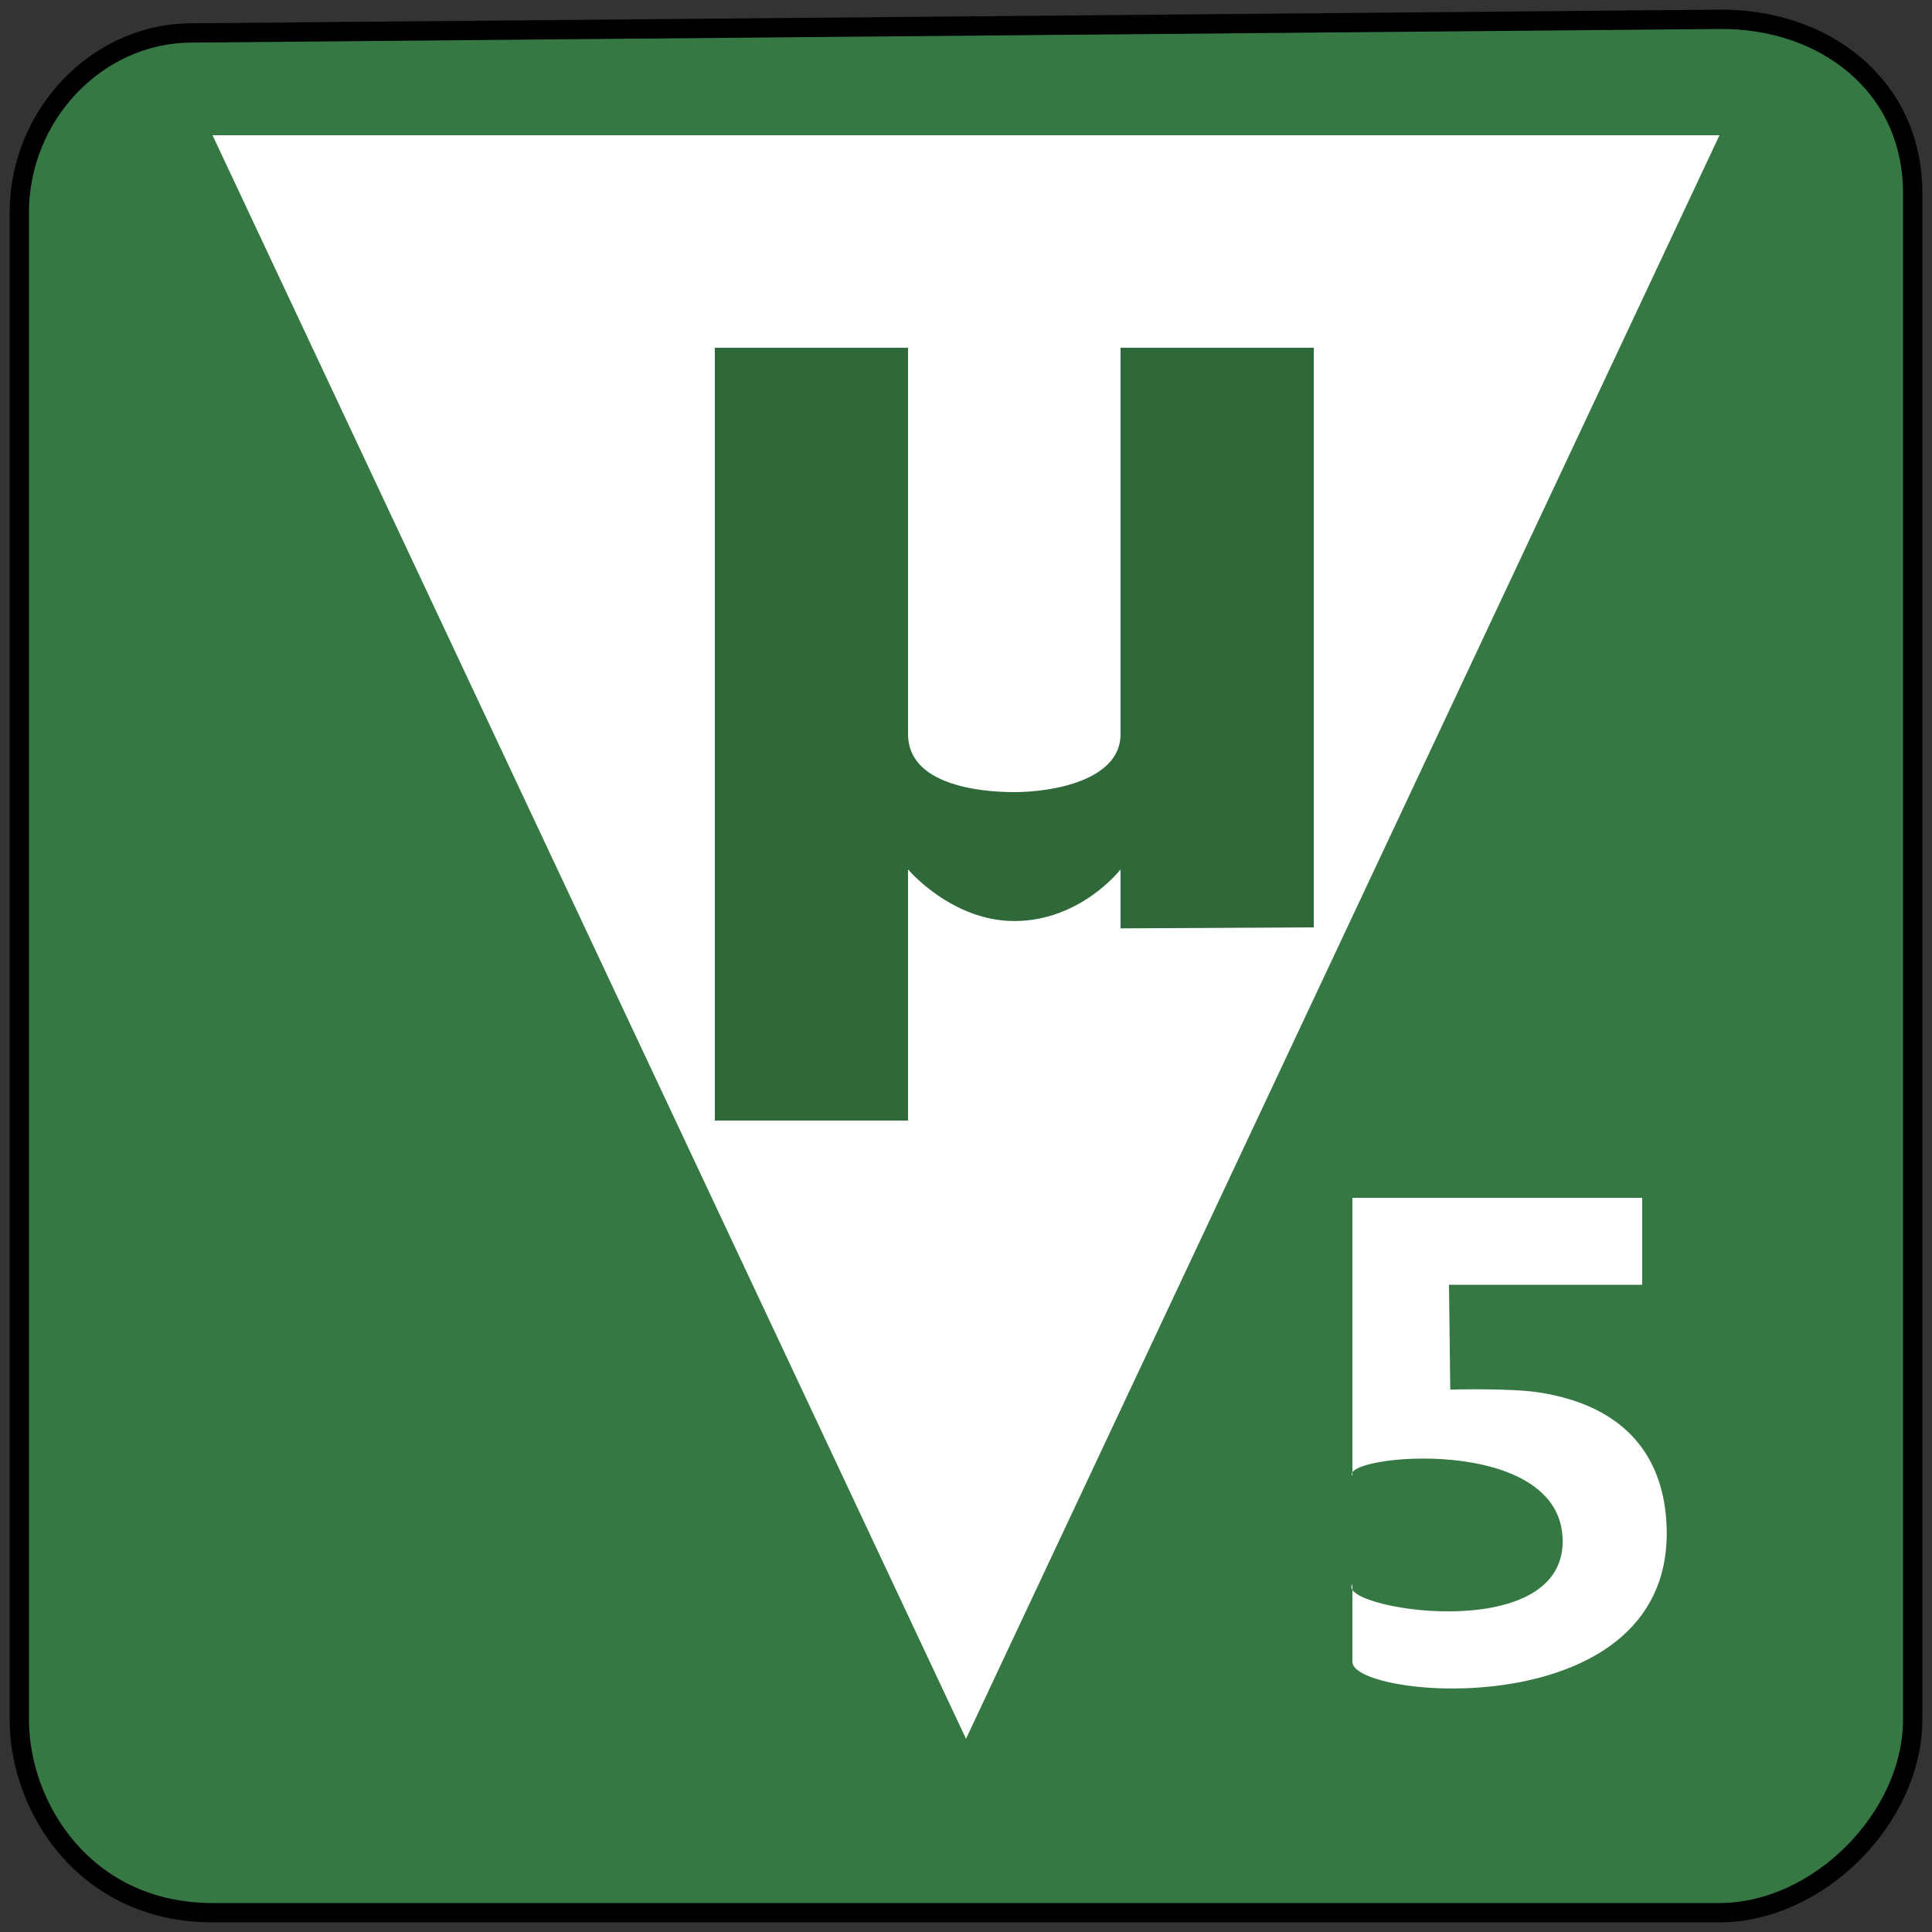 <?xml version="1.0" encoding="UTF-8" standalone="no"?>
<svg
   xmlns:dc="http://purl.org/dc/elements/1.1/"
   xmlns:cc="http://creativecommons.org/ns#"
   xmlns:rdf="http://www.w3.org/1999/02/22-rdf-syntax-ns#"
   xmlns:svg="http://www.w3.org/2000/svg"
   xmlns="http://www.w3.org/2000/svg"
   xmlns:sodipodi="http://sodipodi.sourceforge.net/DTD/sodipodi-0.dtd"
   xmlns:inkscape="http://www.inkscape.org/namespaces/inkscape"
   width="100mm"
   height="100mm"
   viewBox="0 0 100 100"
   version="1.1"
   id="svg103"
   inkscape:version="1.0.2 (e86c870879, 2021-01-15)"
   sodipodi:docname="icon.svg">
  <rect x="0" y="0" width="100" height="100" fill="#333333" stroke="none"/>
  <defs
     id="defs97" />
  <sodipodi:namedview
     id="base"
     pagecolor="#ffffff"
     bordercolor="#666666"
     borderopacity="1.0"
     inkscape:pageopacity="0.0"
     inkscape:pageshadow="2"
     inkscape:zoom="1.07"
     inkscape:cx="263.60081"
     inkscape:cy="150.04746"
     inkscape:document-units="mm"
     inkscape:current-layer="layer1"
     inkscape:document-rotation="0"
     showgrid="false"
     inkscape:window-width="941"
     inkscape:window-height="1016"
     inkscape:window-x="965"
     inkscape:window-y="50"
     inkscape:window-maximized="0" />
  <g
     inkscape:label="Calque 1"
     inkscape:groupmode="layer"
     id="layer1">
    <path
       style="fill:#367844;fill-opacity:1;stroke:#000000;stroke-width:1;stroke-linecap:butt;stroke-linejoin:miter;stroke-miterlimit:4;stroke-dasharray:none;stroke-opacity:1"
       d="m 89,99 c 5.123,0 10,-4.917 10,-10 V 10 C 99,4.406 94.407,0.952 89,1 L 9.851,1.706 C 4.985,1.749 1,5.977 1,11 v 78 c 0,4.599 3.439,10 10,10 z"
       id="path948"
       sodipodi:nodetypes="sssssssss" />
    <path
       style="fill:#ffffff;fill-opacity:1;stroke:none;stroke-width:0.265px;stroke-linecap:butt;stroke-linejoin:miter;stroke-opacity:1"
       d="M 11,7 50,90 89,7 Z"
       id="path119"
       sodipodi:nodetypes="cccc" />
    <path
       style="fill:#2f693a;fill-opacity:1;stroke:none;stroke-width:0.265px;stroke-linecap:butt;stroke-linejoin:miter;stroke-opacity:1"
       d="M 37,18 V 58 H 47 V 45 c 0,0 2.25,2.673 5.5,2.673 C 55.941,47.673 58,45 58,45 v 3.052 L 68,48 V 18 H 58 v 20 c 0,2.405 -3.558,3 -5.5,3 C 50.558,41 47,40.573 47,38 V 18 Z"
       id="path944"
       sodipodi:nodetypes="ccccscccccssscc" />
    <path
       style="fill:#ffffff;fill-opacity:1;stroke:none;stroke-width:0.265px;stroke-linecap:butt;stroke-linejoin:miter;stroke-opacity:1"
       d="M 70,62 V 76.399 C 69.306,75.311 80.838,74.15 80.884,79.75 80.929,85.245 69.078,83.248 70,82 v 4 c -0.105,1.941 16.336,3.397 16.269,-6.696 -0.022,-3.262 -1.555,-6.439 -6.595,-7.23 -1.519,-0.238 -4.609,-0.148 -4.609,-0.148 L 75,66.5 H 85 V 62 Z"
       id="path946"
       sodipodi:nodetypes="ccsccssccccc" />
  </g>
</svg>
